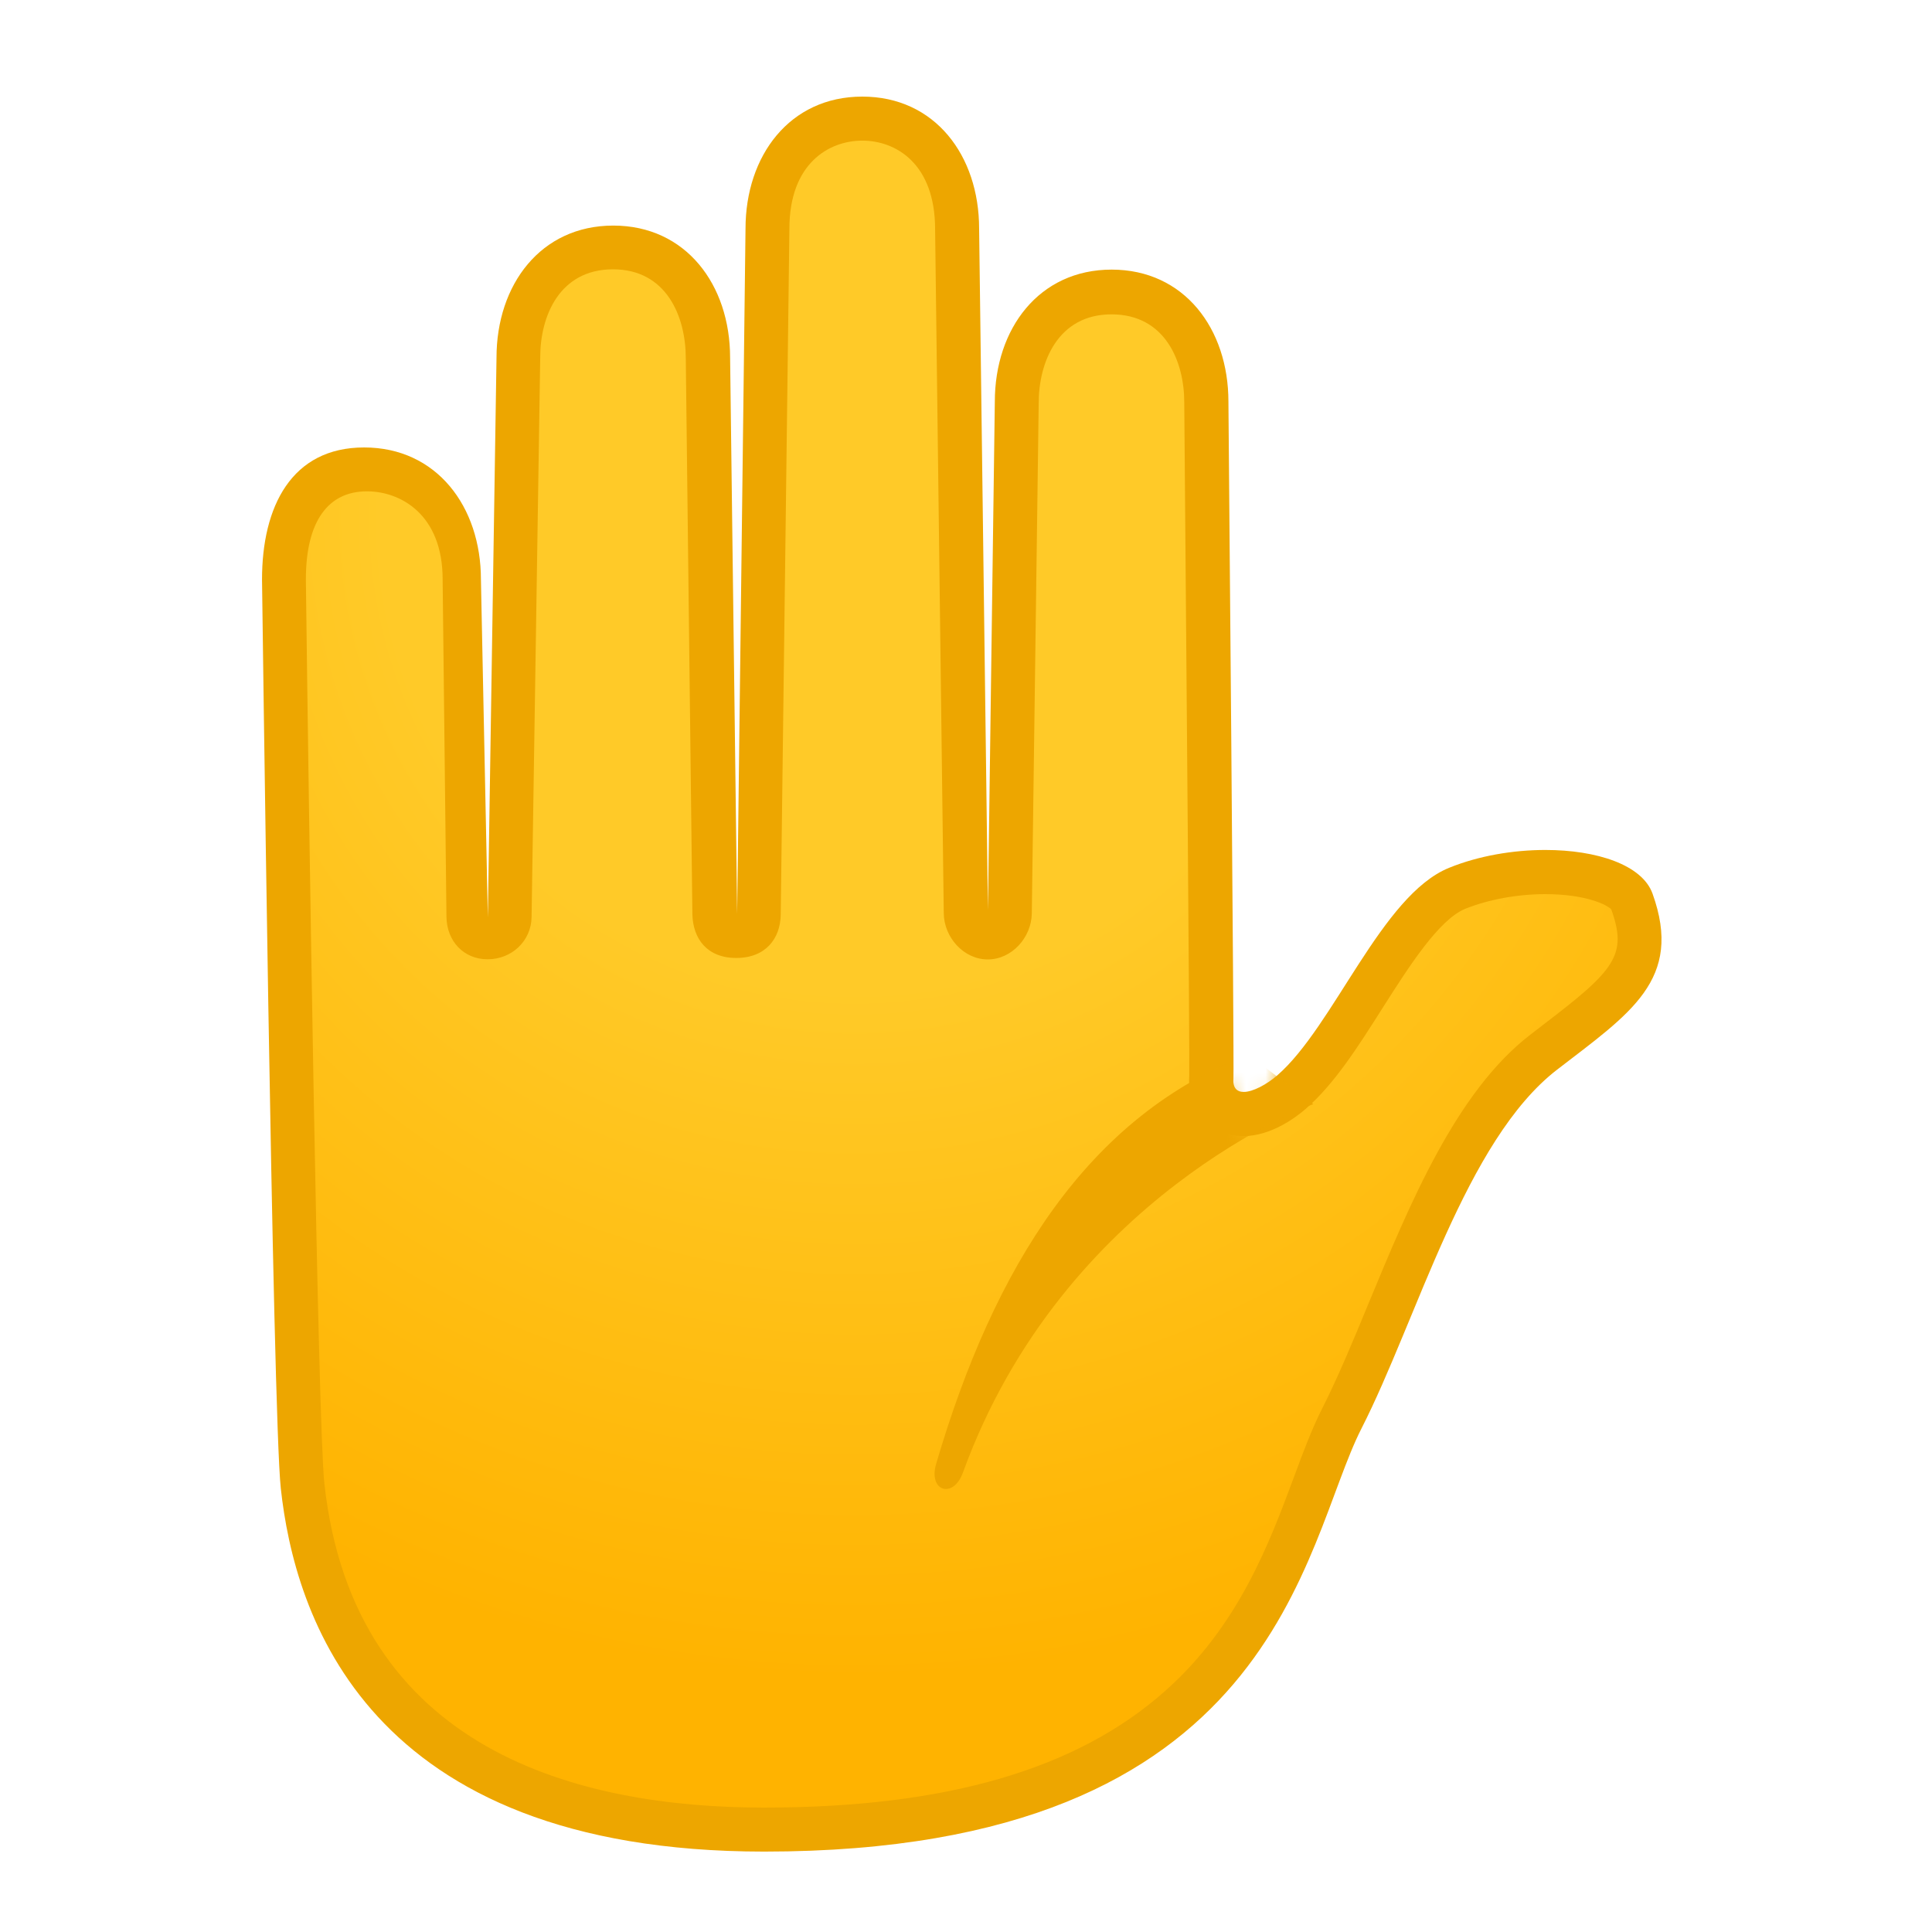 <svg width="100" height="100" viewBox="0 0 100 100" fill="none" xmlns="http://www.w3.org/2000/svg">
<path d="M39.552 94.7C21.414 94.7 16.553 85.031 15.665 76.92C15.247 73.092 14.7 30.415 14.7 29.982C14.7 27.87 15.239 24.3 18.847 24.3C22.235 24.3 23.754 27.164 23.754 29.997L24.103 47.648C24.118 48.271 24.619 48.901 25.242 48.901C25.865 48.901 26.366 48.263 26.382 47.641L26.83 18.596C26.83 15.741 28.349 12.847 31.736 12.847C35.124 12.847 36.643 15.688 36.643 18.528L37.007 47.329C37.015 47.952 37.524 48.446 38.147 48.446C38.769 48.446 39.278 47.944 39.286 47.322L39.719 11.844C39.719 8.996 41.238 6.133 44.625 6.133C48.013 6.133 49.532 8.996 49.532 11.829L49.98 47.116C49.987 47.739 50.496 48.24 51.119 48.24C51.742 48.24 52.251 47.739 52.258 47.116L52.615 20.799C52.615 17.951 54.134 15.088 57.522 15.088C60.909 15.088 62.428 17.951 62.428 20.784C62.512 30.217 62.717 54.848 62.687 55.729C62.626 56.428 62.884 56.884 63.112 57.134C63.416 57.469 63.856 57.658 64.35 57.658C65.444 57.658 66.53 56.793 66.834 56.527C68.185 55.357 69.347 53.527 70.578 51.59C72.112 49.175 73.707 46.668 75.408 45.977C76.745 45.438 78.363 45.134 79.973 45.134C82.555 45.134 84.173 45.894 84.447 46.638C85.632 49.904 84.204 51.157 80.581 53.929L79.882 54.468C76.29 57.241 73.958 62.884 71.892 67.859C71.049 69.887 70.259 71.808 69.439 73.418C68.945 74.391 68.52 75.537 68.026 76.859C65.398 83.968 61.403 94.7 39.552 94.7Z" fill="url(#paint0_radial_1616_332)"/>
<path d="M44.633 7.279C46.373 7.279 48.401 8.471 48.401 11.866L48.849 47.275C48.864 48.52 49.882 49.66 51.127 49.66C52.373 49.66 53.391 48.52 53.406 47.275L53.763 20.859C53.763 18.755 54.75 16.271 57.53 16.271C60.31 16.271 61.297 18.709 61.297 20.828C61.411 34.196 61.578 54.369 61.555 55.675C61.48 56.784 61.905 57.498 62.277 57.916C62.801 58.493 63.545 58.804 64.358 58.804C65.801 58.804 67.1 57.817 67.586 57.392C69.059 56.115 70.267 54.217 71.543 52.204C72.918 50.039 74.475 47.594 75.842 47.039C77.027 46.561 78.538 46.28 79.981 46.28C82.093 46.28 83.202 46.842 83.399 47.07C84.25 49.439 83.581 50.214 79.898 53.024L79.199 53.564C75.364 56.518 72.971 62.313 70.852 67.425C70.024 69.438 69.234 71.329 68.437 72.901C67.913 73.934 67.449 75.164 66.971 76.463C65.695 79.888 64.107 84.157 60.302 87.529C55.73 91.593 48.94 93.56 39.545 93.56C29.997 93.56 18.308 90.651 16.79 76.79C16.448 73.66 15.977 41.928 15.832 29.988C15.832 26.965 16.994 25.431 18.992 25.431C20.731 25.431 22.911 26.623 22.911 29.988V30.034L23.109 47.472C23.131 48.71 23.997 49.652 25.235 49.652H25.243C26.488 49.652 27.499 48.703 27.514 47.465L27.962 18.481C27.962 16.378 28.949 13.94 31.729 13.94C34.509 13.94 35.496 16.4 35.496 18.535L35.838 47.328C35.869 48.581 36.59 49.584 38.109 49.584C39.628 49.584 40.395 48.581 40.41 47.336L40.859 11.836C40.859 8.471 42.894 7.279 44.633 7.279ZM44.633 5C40.874 5 38.588 8.061 38.588 11.836L38.155 47.305L37.79 18.512C37.79 14.737 35.504 11.676 31.744 11.676C27.985 11.676 25.699 14.737 25.699 18.512L25.25 47.487L24.893 29.996C24.893 26.221 22.6 23.16 18.848 23.16C15.088 23.16 13.562 26.221 13.562 29.996C13.562 29.996 14.108 73.121 14.534 77.04C15.24 83.496 18.893 95.838 39.552 95.838C66.211 95.838 67.381 79.995 70.472 73.934C73.351 68.291 75.857 59.017 80.597 55.364C84.364 52.455 87.144 50.715 85.533 46.249C84.994 44.761 82.64 43.994 79.989 43.994C78.318 43.994 76.525 44.297 74.999 44.92C71.505 46.34 69.044 53.115 66.112 55.66C65.566 56.131 64.852 56.518 64.373 56.518C64.024 56.518 63.796 56.313 63.842 55.797C63.887 55.273 63.583 20.79 63.583 20.79C63.583 17.016 61.297 13.955 57.538 13.955C53.778 13.955 51.492 17.016 51.492 20.79L51.135 47.108L50.679 11.836C50.679 8.053 48.393 5 44.633 5Z" fill="#EDA600"/>
<mask id="mask0_1616_332" style="mask-type:luminance" maskUnits="userSpaceOnUse" x="13" y="43" width="71" height="53">
<path d="M82.86 45.716C81.136 43.795 76.777 42.891 72.576 44.547C69.045 45.937 65.012 59.122 65.012 59.122L62.072 54.261C62.072 54.261 12.301 70.591 13.007 77.046C13.714 83.502 18.886 95.844 39.545 95.844C66.204 95.844 67.374 80.001 70.465 73.94C73.344 68.297 76.966 55.172 81.417 53.775C84.303 52.879 84.319 47.334 82.86 45.716Z" fill="white"/>
</mask>
<g mask="url(#mask0_1616_332)">
<path d="M64.622 54.588C56.336 57.748 51.452 65.548 48.452 75.778C48.042 77.191 49.34 77.601 49.842 76.219C55.052 61.879 67.972 57.148 67.972 57.148L64.622 54.588Z" fill="#EDA600"/>
</g>
<defs>
<radialGradient id="paint0_radial_1616_332" cx="0" cy="0" r="1" gradientUnits="userSpaceOnUse" gradientTransform="translate(44.306 27.076) scale(68.237 68.237)">
<stop offset="0.353" stop-color="#FFCA28"/>
<stop offset="0.872" stop-color="#FFB300"/>
</radialGradient>
</defs>
</svg>
